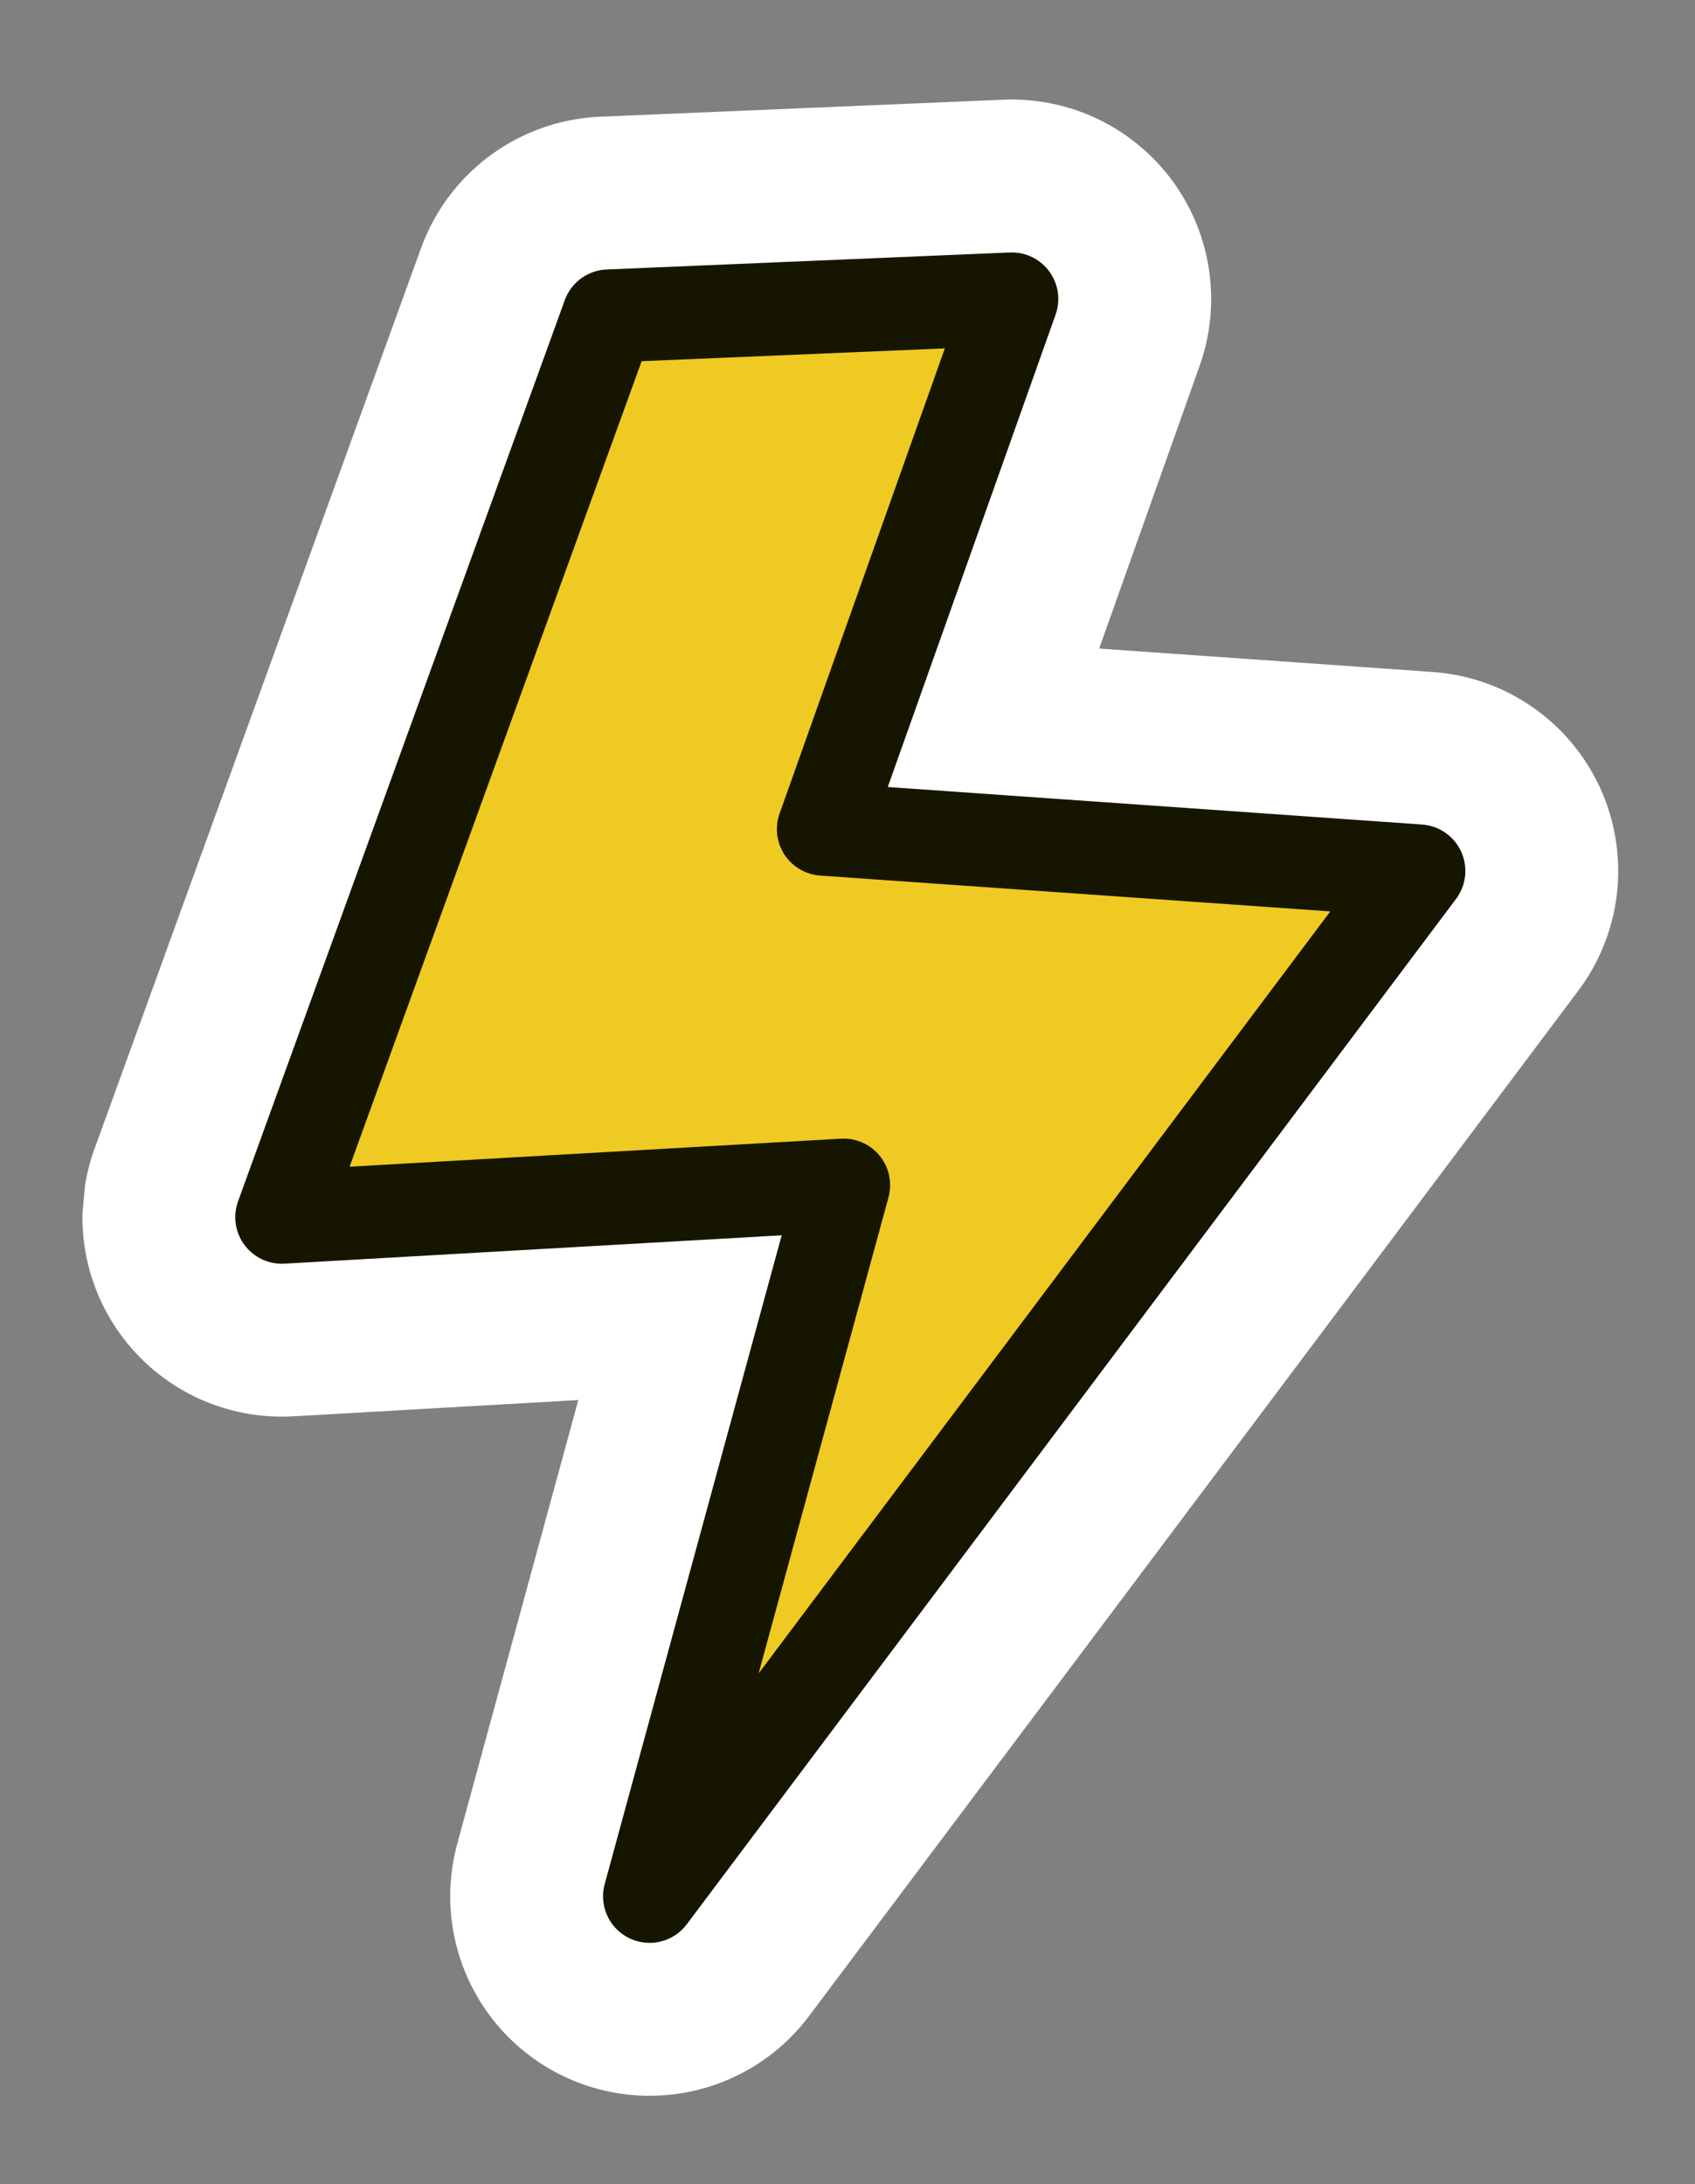 <svg xmlns="http://www.w3.org/2000/svg" width="59" height="76" viewBox="0 0 59 76" fill="none">
    <rect x="0" y="0" width="59" height="76" fill="#808080" stroke="none"/>
    <g clip-path="url(#clip0_123_361)">
        <path
            d="M21.182 10.995L9.809 42.352L29.364 41.237L22.611 65.982L49.387 30.305L28.662 28.85L35.218 10.403L21.182 10.995Z"
            fill="white" stroke="white" stroke-width="13.88" stroke-linecap="round" stroke-linejoin="round" />
        <path
            d="M21.182 10.995L9.809 42.352L29.364 41.237L22.611 65.982L49.387 30.305L28.662 28.85L35.218 10.403L21.182 10.995Z"
            fill="#EFCA23" stroke="#161600" stroke-width="3.239" stroke-linecap="round" stroke-linejoin="round" />
    </g>
    <defs>
        <clipPath id="clip0_123_361">
            <rect width="52.144" height="70.402" fill="white"
                transform="matrix(0.996 0.094 -0.094 0.996 6.785 0.734)" />
        </clipPath>
    </defs>
</svg>